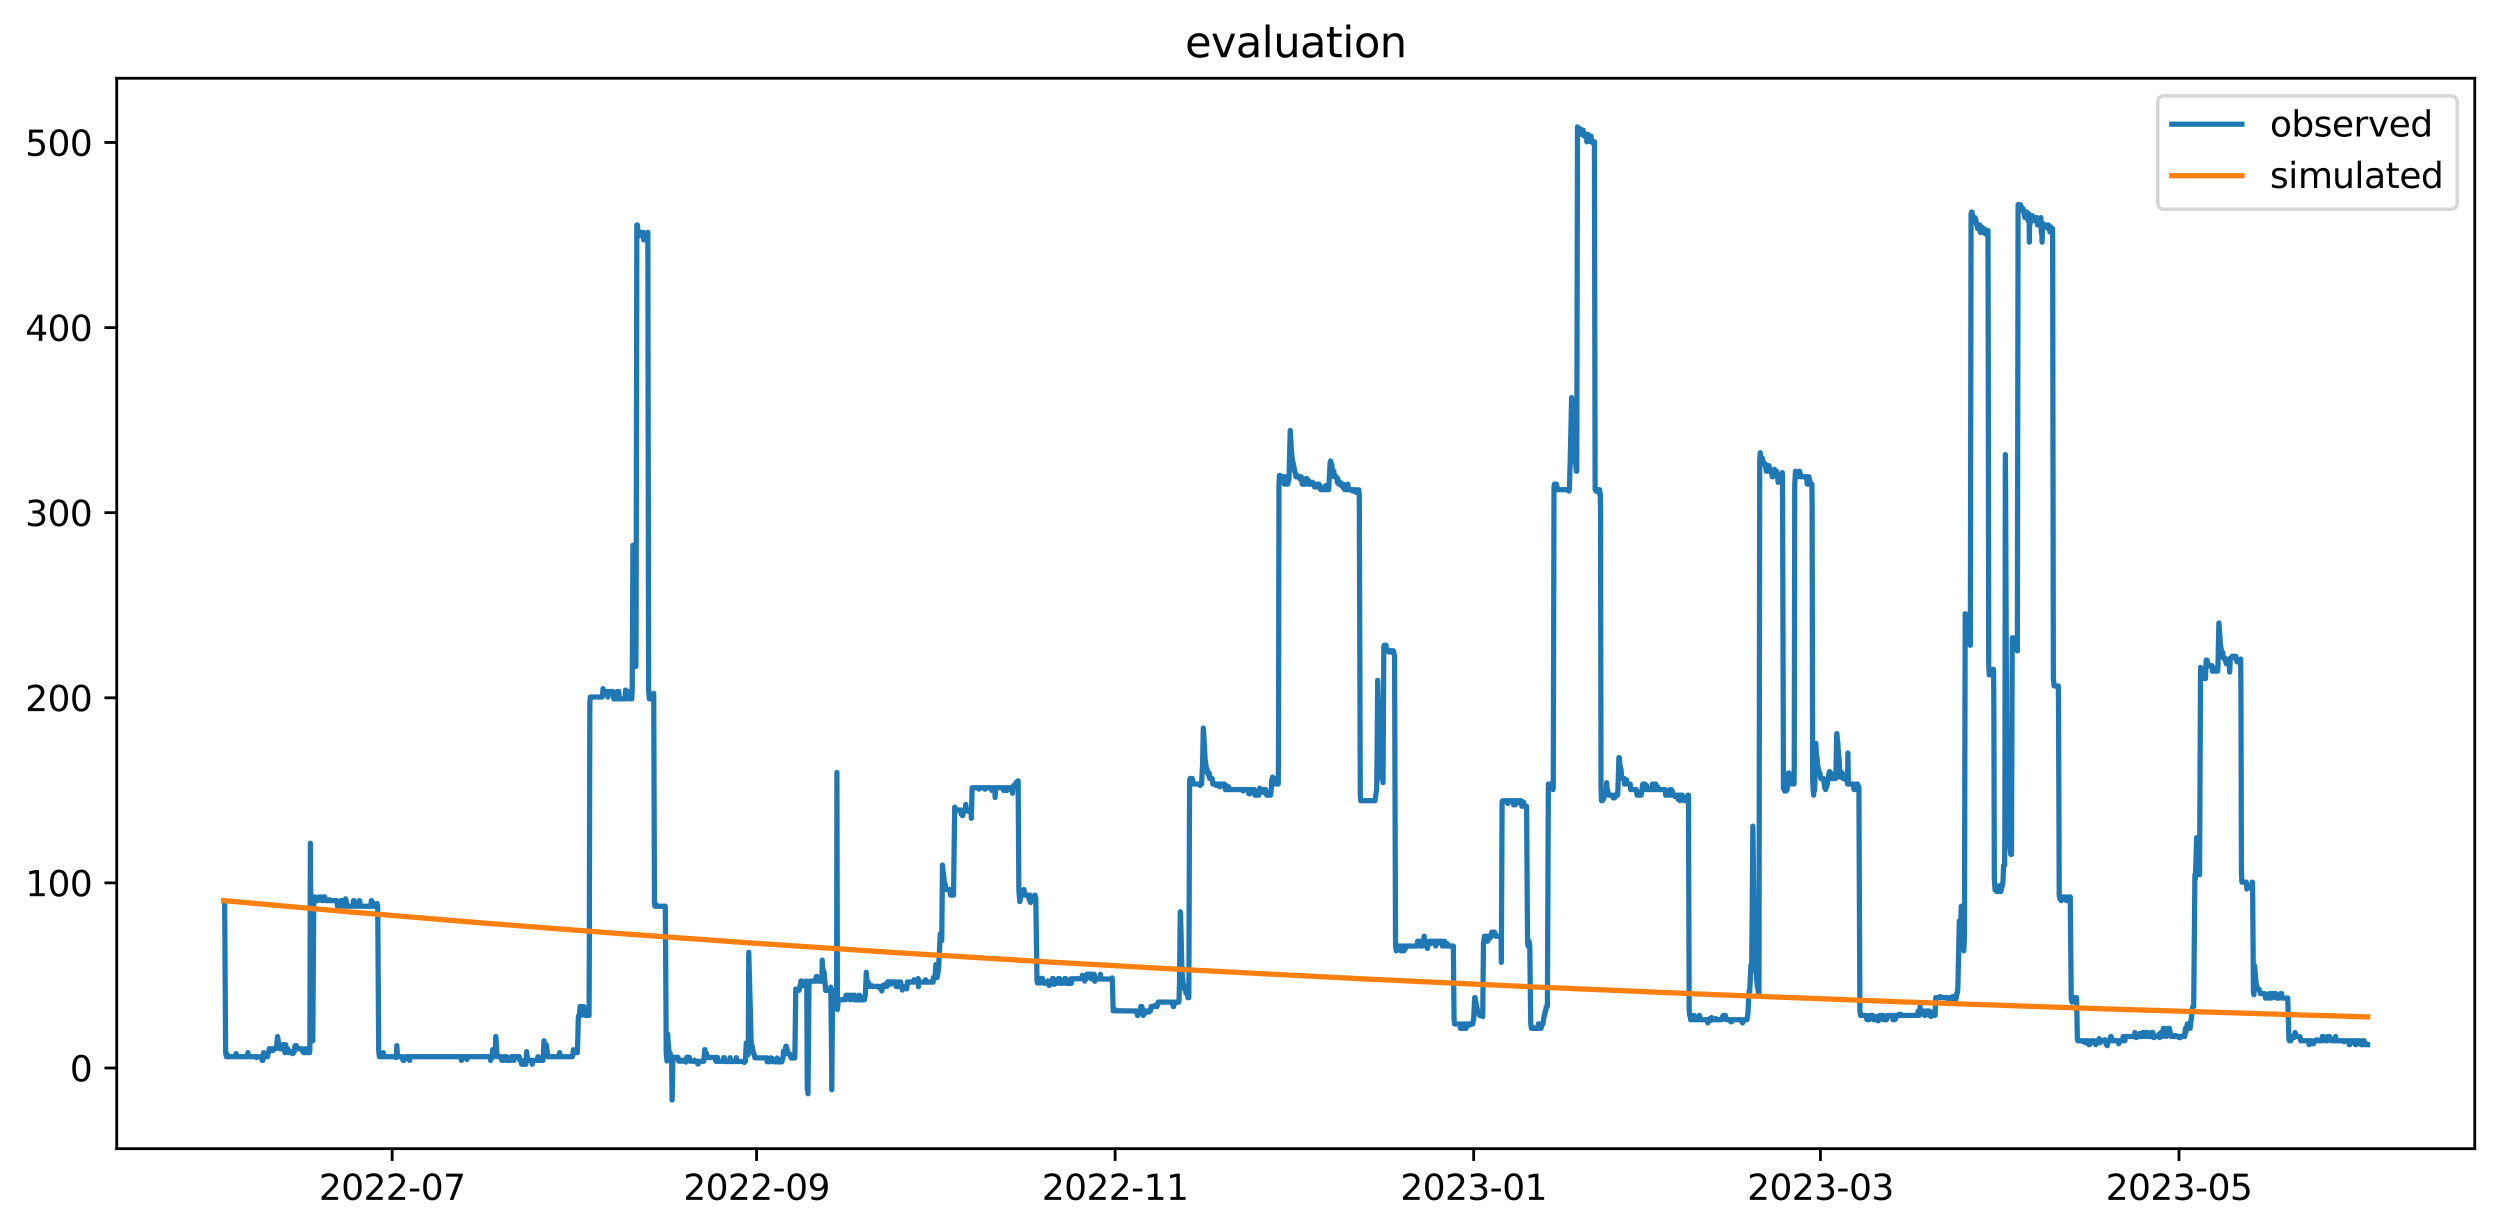 <?xml version="1.0" encoding="utf-8" standalone="no"?>
<!DOCTYPE svg PUBLIC "-//W3C//DTD SVG 1.1//EN"
  "http://www.w3.org/Graphics/SVG/1.1/DTD/svg11.dtd">
<svg xmlns:xlink="http://www.w3.org/1999/xlink" width="712.898pt" height="351.436pt" viewBox="0 0 712.898 351.436" xmlns="http://www.w3.org/2000/svg" version="1.1">
 <defs>
  <style type="text/css">*{stroke-linejoin: round; stroke-linecap: butt}</style>
 </defs>
 <g id="figure_1">
  <g id="patch_1">
   <path d="M 0 351.436 
L 712.898 351.436 
L 712.898 0 
L 0 0 
z
" style="fill: #ffffff"/>
  </g>
  <g id="axes_1">
   <g id="patch_2">
    <path d="M 33.288 327.558 
L 705.697 327.558 
L 705.697 22.318 
L 33.288 22.318 
z
" style="fill: #ffffff"/>
   </g>
   <g id="matplotlib.axis_1">
    <g id="xtick_1">
     <g id="line2d_1">
      <defs>
       <path id="m8d7a004cc1" d="M 0 0 
L 0 3.5 
" style="stroke: #000000; stroke-width: 0.8"/>
      </defs>
      <g>
       <use xlink:href="#m8d7a004cc1" x="111.829" y="327.558" style="stroke: #000000; stroke-width: 0.8"/>
      </g>
     </g>
     <g id="text_1">
      <!-- 2022-07 -->
      <g transform="translate(90.938 342.157) scale(0.1 -0.1)">
       <defs>
        <path id="DejaVuSans-32" d="M 1228 531 
L 3431 531 
L 3431 0 
L 469 0 
L 469 531 
Q 828 903 1448 1529 
Q 2069 2156 2228 2338 
Q 2531 2678 2651 2914 
Q 2772 3150 2772 3378 
Q 2772 3750 2511 3984 
Q 2250 4219 1831 4219 
Q 1534 4219 1204 4116 
Q 875 4013 500 3803 
L 500 4441 
Q 881 4594 1212 4672 
Q 1544 4750 1819 4750 
Q 2544 4750 2975 4387 
Q 3406 4025 3406 3419 
Q 3406 3131 3298 2873 
Q 3191 2616 2906 2266 
Q 2828 2175 2409 1742 
Q 1991 1309 1228 531 
z
" transform="scale(0.016)"/>
        <path id="DejaVuSans-30" d="M 2034 4250 
Q 1547 4250 1301 3770 
Q 1056 3291 1056 2328 
Q 1056 1369 1301 889 
Q 1547 409 2034 409 
Q 2525 409 2770 889 
Q 3016 1369 3016 2328 
Q 3016 3291 2770 3770 
Q 2525 4250 2034 4250 
z
M 2034 4750 
Q 2819 4750 3233 4129 
Q 3647 3509 3647 2328 
Q 3647 1150 3233 529 
Q 2819 -91 2034 -91 
Q 1250 -91 836 529 
Q 422 1150 422 2328 
Q 422 3509 836 4129 
Q 1250 4750 2034 4750 
z
" transform="scale(0.016)"/>
        <path id="DejaVuSans-2d" d="M 313 2009 
L 1997 2009 
L 1997 1497 
L 313 1497 
L 313 2009 
z
" transform="scale(0.016)"/>
        <path id="DejaVuSans-37" d="M 525 4666 
L 3525 4666 
L 3525 4397 
L 1831 0 
L 1172 0 
L 2766 4134 
L 525 4134 
L 525 4666 
z
" transform="scale(0.016)"/>
       </defs>
       <use xlink:href="#DejaVuSans-32"/>
       <use xlink:href="#DejaVuSans-30" x="63.623"/>
       <use xlink:href="#DejaVuSans-32" x="127.246"/>
       <use xlink:href="#DejaVuSans-32" x="190.869"/>
       <use xlink:href="#DejaVuSans-2d" x="254.492"/>
       <use xlink:href="#DejaVuSans-30" x="290.576"/>
       <use xlink:href="#DejaVuSans-37" x="354.199"/>
      </g>
     </g>
    </g>
    <g id="xtick_2">
     <g id="line2d_2">
      <g>
       <use xlink:href="#m8d7a004cc1" x="215.747" y="327.558" style="stroke: #000000; stroke-width: 0.8"/>
      </g>
     </g>
     <g id="text_2">
      <!-- 2022-09 -->
      <g transform="translate(194.855 342.157) scale(0.1 -0.1)">
       <defs>
        <path id="DejaVuSans-39" d="M 703 97 
L 703 672 
Q 941 559 1184 500 
Q 1428 441 1663 441 
Q 2288 441 2617 861 
Q 2947 1281 2994 2138 
Q 2813 1869 2534 1725 
Q 2256 1581 1919 1581 
Q 1219 1581 811 2004 
Q 403 2428 403 3163 
Q 403 3881 828 4315 
Q 1253 4750 1959 4750 
Q 2769 4750 3195 4129 
Q 3622 3509 3622 2328 
Q 3622 1225 3098 567 
Q 2575 -91 1691 -91 
Q 1453 -91 1209 -44 
Q 966 3 703 97 
z
M 1959 2075 
Q 2384 2075 2632 2365 
Q 2881 2656 2881 3163 
Q 2881 3666 2632 3958 
Q 2384 4250 1959 4250 
Q 1534 4250 1286 3958 
Q 1038 3666 1038 3163 
Q 1038 2656 1286 2365 
Q 1534 2075 1959 2075 
z
" transform="scale(0.016)"/>
       </defs>
       <use xlink:href="#DejaVuSans-32"/>
       <use xlink:href="#DejaVuSans-30" x="63.623"/>
       <use xlink:href="#DejaVuSans-32" x="127.246"/>
       <use xlink:href="#DejaVuSans-32" x="190.869"/>
       <use xlink:href="#DejaVuSans-2d" x="254.492"/>
       <use xlink:href="#DejaVuSans-30" x="290.576"/>
       <use xlink:href="#DejaVuSans-39" x="354.199"/>
      </g>
     </g>
    </g>
    <g id="xtick_3">
     <g id="line2d_3">
      <g>
       <use xlink:href="#m8d7a004cc1" x="317.988" y="327.558" style="stroke: #000000; stroke-width: 0.8"/>
      </g>
     </g>
     <g id="text_3">
      <!-- 2022-11 -->
      <g transform="translate(297.096 342.157) scale(0.1 -0.1)">
       <defs>
        <path id="DejaVuSans-31" d="M 794 531 
L 1825 531 
L 1825 4091 
L 703 3866 
L 703 4441 
L 1819 4666 
L 2450 4666 
L 2450 531 
L 3481 531 
L 3481 0 
L 794 0 
L 794 531 
z
" transform="scale(0.016)"/>
       </defs>
       <use xlink:href="#DejaVuSans-32"/>
       <use xlink:href="#DejaVuSans-30" x="63.623"/>
       <use xlink:href="#DejaVuSans-32" x="127.246"/>
       <use xlink:href="#DejaVuSans-32" x="190.869"/>
       <use xlink:href="#DejaVuSans-2d" x="254.492"/>
       <use xlink:href="#DejaVuSans-31" x="290.576"/>
       <use xlink:href="#DejaVuSans-31" x="354.199"/>
      </g>
     </g>
    </g>
    <g id="xtick_4">
     <g id="line2d_4">
      <g>
       <use xlink:href="#m8d7a004cc1" x="420.229" y="327.558" style="stroke: #000000; stroke-width: 0.8"/>
      </g>
     </g>
     <g id="text_4">
      <!-- 2023-01 -->
      <g transform="translate(399.338 342.157) scale(0.1 -0.1)">
       <defs>
        <path id="DejaVuSans-33" d="M 2597 2516 
Q 3050 2419 3304 2112 
Q 3559 1806 3559 1356 
Q 3559 666 3084 287 
Q 2609 -91 1734 -91 
Q 1441 -91 1130 -33 
Q 819 25 488 141 
L 488 750 
Q 750 597 1062 519 
Q 1375 441 1716 441 
Q 2309 441 2620 675 
Q 2931 909 2931 1356 
Q 2931 1769 2642 2001 
Q 2353 2234 1838 2234 
L 1294 2234 
L 1294 2753 
L 1863 2753 
Q 2328 2753 2575 2939 
Q 2822 3125 2822 3475 
Q 2822 3834 2567 4026 
Q 2313 4219 1838 4219 
Q 1578 4219 1281 4162 
Q 984 4106 628 3988 
L 628 4550 
Q 988 4650 1302 4700 
Q 1616 4750 1894 4750 
Q 2613 4750 3031 4423 
Q 3450 4097 3450 3541 
Q 3450 3153 3228 2886 
Q 3006 2619 2597 2516 
z
" transform="scale(0.016)"/>
       </defs>
       <use xlink:href="#DejaVuSans-32"/>
       <use xlink:href="#DejaVuSans-30" x="63.623"/>
       <use xlink:href="#DejaVuSans-32" x="127.246"/>
       <use xlink:href="#DejaVuSans-33" x="190.869"/>
       <use xlink:href="#DejaVuSans-2d" x="254.492"/>
       <use xlink:href="#DejaVuSans-30" x="290.576"/>
       <use xlink:href="#DejaVuSans-31" x="354.199"/>
      </g>
     </g>
    </g>
    <g id="xtick_5">
     <g id="line2d_5">
      <g>
       <use xlink:href="#m8d7a004cc1" x="519.118" y="327.558" style="stroke: #000000; stroke-width: 0.8"/>
      </g>
     </g>
     <g id="text_5">
      <!-- 2023-03 -->
      <g transform="translate(498.227 342.157) scale(0.1 -0.1)">
       <use xlink:href="#DejaVuSans-32"/>
       <use xlink:href="#DejaVuSans-30" x="63.623"/>
       <use xlink:href="#DejaVuSans-32" x="127.246"/>
       <use xlink:href="#DejaVuSans-33" x="190.869"/>
       <use xlink:href="#DejaVuSans-2d" x="254.492"/>
       <use xlink:href="#DejaVuSans-30" x="290.576"/>
       <use xlink:href="#DejaVuSans-33" x="354.199"/>
      </g>
     </g>
    </g>
    <g id="xtick_6">
     <g id="line2d_6">
      <g>
       <use xlink:href="#m8d7a004cc1" x="621.359" y="327.558" style="stroke: #000000; stroke-width: 0.8"/>
      </g>
     </g>
     <g id="text_6">
      <!-- 2023-05 -->
      <g transform="translate(600.468 342.157) scale(0.1 -0.1)">
       <defs>
        <path id="DejaVuSans-35" d="M 691 4666 
L 3169 4666 
L 3169 4134 
L 1269 4134 
L 1269 2991 
Q 1406 3038 1543 3061 
Q 1681 3084 1819 3084 
Q 2600 3084 3056 2656 
Q 3513 2228 3513 1497 
Q 3513 744 3044 326 
Q 2575 -91 1722 -91 
Q 1428 -91 1123 -41 
Q 819 9 494 109 
L 494 744 
Q 775 591 1075 516 
Q 1375 441 1709 441 
Q 2250 441 2565 725 
Q 2881 1009 2881 1497 
Q 2881 1984 2565 2268 
Q 2250 2553 1709 2553 
Q 1456 2553 1204 2497 
Q 953 2441 691 2322 
L 691 4666 
z
" transform="scale(0.016)"/>
       </defs>
       <use xlink:href="#DejaVuSans-32"/>
       <use xlink:href="#DejaVuSans-30" x="63.623"/>
       <use xlink:href="#DejaVuSans-32" x="127.246"/>
       <use xlink:href="#DejaVuSans-33" x="190.869"/>
       <use xlink:href="#DejaVuSans-2d" x="254.492"/>
       <use xlink:href="#DejaVuSans-30" x="290.576"/>
       <use xlink:href="#DejaVuSans-35" x="354.199"/>
      </g>
     </g>
    </g>
   </g>
   <g id="matplotlib.axis_2">
    <g id="ytick_1">
     <g id="line2d_7">
      <defs>
       <path id="m105b015bca" d="M 0 0 
L -3.5 0 
" style="stroke: #000000; stroke-width: 0.8"/>
      </defs>
      <g>
       <use xlink:href="#m105b015bca" x="33.288" y="304.549" style="stroke: #000000; stroke-width: 0.8"/>
      </g>
     </g>
     <g id="text_7">
      <!-- 0 -->
      <g transform="translate(19.925 308.348) scale(0.1 -0.1)">
       <use xlink:href="#DejaVuSans-30"/>
      </g>
     </g>
    </g>
    <g id="ytick_2">
     <g id="line2d_8">
      <g>
       <use xlink:href="#m105b015bca" x="33.288" y="251.765" style="stroke: #000000; stroke-width: 0.8"/>
      </g>
     </g>
     <g id="text_8">
      <!-- 100 -->
      <g transform="translate(7.2 255.564) scale(0.1 -0.1)">
       <use xlink:href="#DejaVuSans-31"/>
       <use xlink:href="#DejaVuSans-30" x="63.623"/>
       <use xlink:href="#DejaVuSans-30" x="127.246"/>
      </g>
     </g>
    </g>
    <g id="ytick_3">
     <g id="line2d_9">
      <g>
       <use xlink:href="#m105b015bca" x="33.288" y="198.98" style="stroke: #000000; stroke-width: 0.8"/>
      </g>
     </g>
     <g id="text_9">
      <!-- 200 -->
      <g transform="translate(7.2 202.779) scale(0.1 -0.1)">
       <use xlink:href="#DejaVuSans-32"/>
       <use xlink:href="#DejaVuSans-30" x="63.623"/>
       <use xlink:href="#DejaVuSans-30" x="127.246"/>
      </g>
     </g>
    </g>
    <g id="ytick_4">
     <g id="line2d_10">
      <g>
       <use xlink:href="#m105b015bca" x="33.288" y="146.196" style="stroke: #000000; stroke-width: 0.8"/>
      </g>
     </g>
     <g id="text_10">
      <!-- 300 -->
      <g transform="translate(7.2 149.995) scale(0.1 -0.1)">
       <use xlink:href="#DejaVuSans-33"/>
       <use xlink:href="#DejaVuSans-30" x="63.623"/>
       <use xlink:href="#DejaVuSans-30" x="127.246"/>
      </g>
     </g>
    </g>
    <g id="ytick_5">
     <g id="line2d_11">
      <g>
       <use xlink:href="#m105b015bca" x="33.288" y="93.411" style="stroke: #000000; stroke-width: 0.8"/>
      </g>
     </g>
     <g id="text_11">
      <!-- 400 -->
      <g transform="translate(7.2 97.21) scale(0.1 -0.1)">
       <defs>
        <path id="DejaVuSans-34" d="M 2419 4116 
L 825 1625 
L 2419 1625 
L 2419 4116 
z
M 2253 4666 
L 3047 4666 
L 3047 1625 
L 3713 1625 
L 3713 1100 
L 3047 1100 
L 3047 0 
L 2419 0 
L 2419 1100 
L 313 1100 
L 313 1709 
L 2253 4666 
z
" transform="scale(0.016)"/>
       </defs>
       <use xlink:href="#DejaVuSans-34"/>
       <use xlink:href="#DejaVuSans-30" x="63.623"/>
       <use xlink:href="#DejaVuSans-30" x="127.246"/>
      </g>
     </g>
    </g>
    <g id="ytick_6">
     <g id="line2d_12">
      <g>
       <use xlink:href="#m105b015bca" x="33.288" y="40.627" style="stroke: #000000; stroke-width: 0.8"/>
      </g>
     </g>
     <g id="text_12">
      <!-- 500 -->
      <g transform="translate(7.2 44.426) scale(0.1 -0.1)">
       <use xlink:href="#DejaVuSans-35"/>
       <use xlink:href="#DejaVuSans-30" x="63.623"/>
       <use xlink:href="#DejaVuSans-30" x="127.246"/>
      </g>
     </g>
    </g>
   </g>
   <g id="line2d_13">
    <path d="M 63.852 256.832 
L 64.061 256.832 
L 64.34 300.168 
L 64.55 301.329 
L 64.62 301.329 
L 64.69 300.458 
L 64.759 300.749 
L 64.899 301.329 
L 67.204 301.329 
L 67.343 300.458 
L 67.483 301.329 
L 70.556 301.329 
L 70.696 300.168 
L 70.905 301.329 
L 73.07 301.329 
L 73.14 301.593 
L 73.28 301.329 
L 74.537 301.329 
L 74.606 301.593 
L 74.746 302.385 
L 74.956 302.385 
L 75.165 300.168 
L 75.235 300.749 
L 75.375 301.329 
L 76.283 301.329 
L 76.422 300.168 
L 76.562 300.168 
L 76.771 299.06 
L 77.609 299.06 
L 77.749 299.614 
L 77.889 299.06 
L 78.727 299.06 
L 78.797 298.769 
L 79.146 295.576 
L 79.495 297.898 
L 79.565 297.898 
L 79.635 298.189 
L 79.774 299.06 
L 80.403 299.06 
L 80.612 297.898 
L 80.962 297.898 
L 81.241 300.168 
L 81.311 299.891 
L 81.45 297.898 
L 81.52 298.479 
L 81.66 299.06 
L 82.079 299.06 
L 82.219 300.168 
L 82.289 299.891 
L 82.358 299.614 
L 82.498 300.168 
L 83.406 300.168 
L 83.476 300.458 
L 83.685 299.614 
L 83.755 300.168 
L 83.825 299.891 
L 83.895 299.891 
L 84.104 298.189 
L 84.384 299.06 
L 84.523 298.189 
L 84.803 299.06 
L 86.13 299.06 
L 86.339 299.891 
L 86.409 299.614 
L 86.618 300.168 
L 86.828 300.168 
L 87.037 299.06 
L 87.247 299.06 
L 87.317 299.337 
L 87.456 300.168 
L 88.294 300.168 
L 88.364 299.31 
L 88.504 240.469 
L 88.574 253.797 
L 88.783 288.899 
L 89.063 295.286 
L 89.202 296.79 
L 89.482 255.776 
L 89.761 255.776 
L 89.831 256.04 
L 89.971 256.832 
L 90.32 256.832 
L 90.459 256.304 
L 90.599 256.832 
L 90.669 256.832 
L 90.878 255.776 
L 91.088 256.568 
L 91.228 256.04 
L 91.297 256.04 
L 91.437 256.568 
L 91.507 255.776 
L 91.577 256.568 
L 91.647 256.04 
L 91.716 256.304 
L 91.856 256.832 
L 91.996 256.832 
L 92.205 255.776 
L 92.624 255.776 
L 92.834 256.832 
L 93.881 256.832 
L 93.951 256.568 
L 94.091 256.832 
L 96.046 256.832 
L 96.116 257.228 
L 96.256 258.416 
L 96.884 258.416 
L 97.234 256.832 
L 97.583 256.832 
L 97.722 258.416 
L 98.421 258.416 
L 98.56 256.304 
L 98.84 257.624 
L 99.049 258.416 
L 100.586 258.416 
L 100.795 256.832 
L 100.935 256.832 
L 101.144 258.416 
L 102.332 258.416 
L 102.471 256.832 
L 102.541 256.832 
L 102.611 257.228 
L 102.751 258.416 
L 105.684 258.416 
L 105.754 258.02 
L 105.893 256.832 
L 105.963 256.832 
L 106.103 258.02 
L 106.173 257.228 
L 106.312 258.416 
L 107.29 258.416 
L 107.5 257.624 
L 107.709 258.416 
L 107.988 299.614 
L 108.198 301.329 
L 109.106 301.329 
L 109.315 300.168 
L 109.525 301.329 
L 112.807 301.329 
L 112.877 301.593 
L 113.017 301.329 
L 113.156 298.189 
L 113.366 301.329 
L 114.623 301.329 
L 114.832 302.121 
L 114.972 302.385 
L 115.182 302.385 
L 115.252 301.857 
L 115.321 302.121 
L 115.601 301.329 
L 116.578 301.329 
L 116.788 302.385 
L 116.997 301.329 
L 131.384 301.329 
L 131.593 302.385 
L 131.803 301.329 
L 132.99 301.329 
L 133.13 302.121 
L 133.269 301.329 
L 133.339 301.593 
L 133.479 301.329 
L 139.694 301.329 
L 139.904 302.385 
L 139.974 302.121 
L 140.113 301.329 
L 140.253 301.329 
L 140.323 301.593 
L 140.463 299.337 
L 140.672 301.329 
L 140.951 301.329 
L 141.161 299.06 
L 141.231 299.614 
L 141.37 295.576 
L 141.44 296.183 
L 141.72 300.749 
L 141.859 301.329 
L 142.907 301.329 
L 143.116 302.385 
L 143.326 302.385 
L 143.675 301.329 
L 144.164 301.329 
L 144.304 302.385 
L 144.513 301.329 
L 144.653 302.385 
L 145.631 302.385 
L 145.84 301.329 
L 146.329 301.329 
L 146.538 302.385 
L 146.748 301.329 
L 148.075 301.329 
L 148.214 302.385 
L 148.564 302.385 
L 148.773 303.494 
L 149.332 303.494 
L 149.541 302.385 
L 149.611 302.385 
L 149.821 303.494 
L 149.96 303.494 
L 150.17 299.891 
L 150.31 301.329 
L 150.379 301.329 
L 150.589 302.385 
L 151.706 302.385 
L 151.776 303.494 
L 151.846 302.939 
L 151.986 302.385 
L 153.243 302.385 
L 153.382 301.329 
L 153.452 301.329 
L 153.522 301.593 
L 153.662 302.385 
L 154.849 302.385 
L 155.128 296.79 
L 155.198 297.344 
L 155.408 299.891 
L 155.478 299.06 
L 155.687 297.898 
L 155.757 297.898 
L 156.246 301.329 
L 159.388 301.329 
L 159.598 300.168 
L 159.807 301.329 
L 163.229 301.329 
L 163.299 301.039 
L 163.509 299.337 
L 163.648 300.168 
L 164.626 300.168 
L 164.696 298.756 
L 164.905 290.469 
L 165.045 289.558 
L 165.185 289.558 
L 165.255 289.242 
L 165.394 287.025 
L 165.674 289.558 
L 165.883 287.025 
L 166.442 287.025 
L 166.651 288.292 
L 166.721 288.292 
L 166.861 289.558 
L 167.978 289.558 
L 168.048 271.915 
L 168.188 200.616 
L 168.327 198.769 
L 171.75 198.769 
L 171.819 198.373 
L 171.959 196.394 
L 172.099 197.185 
L 173.076 197.185 
L 173.356 198.769 
L 173.565 197.185 
L 174.822 197.185 
L 175.032 199.297 
L 175.451 199.297 
L 175.66 197.713 
L 175.87 199.297 
L 176.079 197.185 
L 176.149 198.241 
L 176.219 197.713 
L 176.359 197.185 
L 176.429 197.185 
L 176.638 199.297 
L 178.244 199.297 
L 178.384 196.79 
L 178.524 197.713 
L 178.663 197.185 
L 178.803 197.185 
L 179.013 199.297 
L 179.222 197.185 
L 179.432 198.241 
L 179.501 198.241 
L 179.641 197.185 
L 179.781 197.185 
L 179.99 199.297 
L 180.13 199.297 
L 180.27 197.185 
L 180.409 173.037 
L 180.479 155.486 
L 180.549 158.653 
L 180.689 173.432 
L 180.828 169.21 
L 181.247 188.212 
L 181.317 190.06 
L 181.387 181.218 
L 181.596 64.168 
L 181.736 64.168 
L 182.016 66.808 
L 182.155 67.336 
L 182.365 66.28 
L 182.435 66.808 
L 182.574 66.28 
L 182.923 66.28 
L 182.993 66.808 
L 183.133 66.28 
L 183.203 66.28 
L 183.273 66.808 
L 183.412 66.28 
L 183.482 66.808 
L 183.552 68.391 
L 183.622 67.863 
L 183.761 68.391 
L 184.041 68.391 
L 184.25 67.336 
L 184.32 68.391 
L 184.39 67.336 
L 184.46 67.863 
L 184.53 67.863 
L 184.739 66.28 
L 184.949 196.658 
L 185.158 199.297 
L 185.926 199.297 
L 185.996 198.901 
L 186.066 199.297 
L 186.136 198.901 
L 186.276 199.297 
L 186.415 197.713 
L 186.625 257.492 
L 186.764 258.416 
L 186.904 258.416 
L 187.044 257.888 
L 187.183 258.416 
L 189.698 258.416 
L 189.767 263.483 
L 189.977 300.34 
L 190.186 302.543 
L 190.396 294.876 
L 190.466 296.368 
L 190.815 300.379 
L 191.094 300.379 
L 191.164 300.656 
L 191.304 301.488 
L 191.443 301.488 
L 191.513 302.293 
L 191.653 313.684 
L 191.863 302.86 
L 191.932 302.596 
L 192.072 301.488 
L 193.329 301.488 
L 193.539 302.596 
L 194.586 302.596 
L 194.656 302.319 
L 194.796 302.596 
L 195.494 302.596 
L 195.564 302.873 
L 195.704 302.042 
L 195.843 301.488 
L 196.542 301.488 
L 196.681 302.596 
L 198.008 302.596 
L 198.078 302.332 
L 198.218 302.596 
L 198.427 302.596 
L 198.567 302.873 
L 198.637 302.873 
L 198.776 302.596 
L 198.916 302.649 
L 199.056 303.441 
L 199.126 302.913 
L 199.195 303.177 
L 199.405 302.649 
L 200.662 302.649 
L 200.732 302.095 
L 200.941 299.324 
L 201.011 299.324 
L 201.221 300.432 
L 201.5 300.432 
L 201.64 301.54 
L 203.944 301.54 
L 204.154 302.649 
L 204.503 302.649 
L 204.573 301.54 
L 204.712 302.649 
L 206.179 302.649 
L 206.389 301.593 
L 206.528 301.593 
L 206.668 302.702 
L 208.065 302.702 
L 208.204 301.593 
L 208.344 302.702 
L 209.811 302.702 
L 209.95 301.593 
L 210.02 301.87 
L 210.16 302.702 
L 212.185 302.702 
L 212.255 302.979 
L 212.395 302.702 
L 212.534 302.702 
L 212.814 297.397 
L 212.883 297.978 
L 213.163 300.538 
L 213.302 300.815 
L 213.372 299.363 
L 213.512 271.559 
L 214.21 297.397 
L 214.35 298.268 
L 214.49 298.268 
L 214.629 299.376 
L 214.699 299.376 
L 214.909 300.538 
L 215.048 300.538 
L 215.258 301.646 
L 218.61 301.646 
L 218.75 302.755 
L 219.518 302.755 
L 219.588 302.477 
L 219.658 301.672 
L 219.727 301.699 
L 220.077 301.699 
L 220.216 302.491 
L 220.286 301.963 
L 220.426 302.755 
L 221.543 302.807 
L 221.613 301.699 
L 221.753 302.807 
L 222.94 302.807 
L 223.149 301.699 
L 223.219 301.976 
L 223.289 301.699 
L 223.429 299.759 
L 223.568 300.59 
L 223.778 300.59 
L 223.987 298.901 
L 224.127 298.321 
L 224.197 298.321 
L 224.825 300.59 
L 225.245 300.59 
L 225.594 301.699 
L 226.641 301.699 
L 226.711 297.978 
L 226.921 282.05 
L 226.99 282.05 
L 227.13 282.38 
L 227.898 282.38 
L 227.968 282.05 
L 228.108 281.06 
L 228.178 281.06 
L 228.248 280.73 
L 228.387 279.74 
L 228.527 279.74 
L 228.876 281.06 
L 228.946 280.73 
L 229.086 281.06 
L 229.365 281.113 
L 229.505 280.123 
L 229.574 280.783 
L 229.714 279.793 
L 229.993 279.793 
L 230.063 282.353 
L 230.203 310.699 
L 230.273 295.101 
L 230.343 299.574 
L 230.412 311.899 
L 230.692 281.113 
L 230.831 279.793 
L 232.438 279.793 
L 232.787 278.474 
L 232.996 278.474 
L 233.206 279.793 
L 233.346 279.793 
L 233.485 278.804 
L 233.625 279.793 
L 234.323 279.793 
L 234.393 278.131 
L 234.463 273.776 
L 234.533 276.494 
L 234.603 276.164 
L 234.672 276.164 
L 234.812 277.154 
L 234.952 277.154 
L 235.022 277.484 
L 235.441 282.432 
L 236.837 282.432 
L 236.907 281.482 
L 237.117 299.376 
L 237.187 310.751 
L 237.396 285.072 
L 237.606 282.485 
L 238.514 282.485 
L 238.583 281.825 
L 238.653 220.279 
L 238.793 287.883 
L 239.072 285.072 
L 241.097 285.072 
L 241.237 283.805 
L 242.005 283.805 
L 242.145 284.122 
L 242.285 283.805 
L 242.424 285.072 
L 242.634 285.072 
L 242.774 283.805 
L 243.681 283.805 
L 243.751 285.125 
L 243.821 284.795 
L 243.961 285.125 
L 244.729 285.125 
L 244.939 283.805 
L 245.078 283.805 
L 245.148 284.135 
L 245.288 285.125 
L 246.475 285.125 
L 246.615 283.858 
L 246.754 283.858 
L 247.034 277.26 
L 247.103 278.579 
L 247.243 279.899 
L 247.522 279.899 
L 247.662 281.218 
L 248.221 281.271 
L 248.361 280.941 
L 248.5 281.271 
L 250.525 281.271 
L 250.595 281.601 
L 250.735 281.271 
L 251.294 281.271 
L 251.363 281.601 
L 251.433 282.591 
L 251.643 281.271 
L 251.783 281.271 
L 251.852 280.941 
L 251.992 281.271 
L 252.341 281.271 
L 252.551 280.611 
L 252.69 281.271 
L 252.97 281.271 
L 253.179 279.952 
L 253.808 279.952 
L 254.017 280.638 
L 254.087 280.638 
L 254.227 280.004 
L 255.414 280.004 
L 255.554 281.324 
L 256.112 281.324 
L 256.252 280.004 
L 256.322 280.004 
L 256.462 281.324 
L 256.811 280.004 
L 257.02 281.324 
L 257.16 281.324 
L 257.3 282.314 
L 257.369 281.984 
L 257.579 281.324 
L 258.417 281.324 
L 258.557 281.984 
L 258.766 280.004 
L 258.836 280.664 
L 258.976 280.004 
L 260.512 280.057 
L 260.652 279.384 
L 260.791 280.057 
L 261.63 280.057 
L 261.839 279.067 
L 261.909 281.364 
L 261.979 280.057 
L 263.725 280.057 
L 263.794 279.727 
L 263.864 280.057 
L 263.934 279.397 
L 264.004 279.727 
L 264.144 280.057 
L 265.82 280.057 
L 265.89 279.727 
L 266.029 280.057 
L 266.099 280.057 
L 266.169 278.738 
L 266.239 279.067 
L 266.378 279.081 
L 266.518 278.738 
L 266.588 278.738 
L 266.658 278.408 
L 266.867 275.069 
L 267.077 277.418 
L 267.147 277.418 
L 267.216 278.79 
L 267.286 278.447 
L 267.635 276.428 
L 268.124 266.333 
L 268.334 266.333 
L 268.404 266.716 
L 268.543 268.22 
L 268.753 246.671 
L 268.962 248.914 
L 269.032 248.914 
L 269.312 252.081 
L 269.521 252.081 
L 269.731 253.665 
L 270.708 253.665 
L 270.778 254.061 
L 270.848 253.665 
L 270.918 254.061 
L 271.057 255.248 
L 271.896 255.248 
L 272.245 230.176 
L 272.384 230.968 
L 273.711 230.968 
L 273.781 231.363 
L 273.851 230.968 
L 274.06 232.155 
L 274.13 232.155 
L 274.2 231.759 
L 274.41 232.551 
L 274.549 232.551 
L 274.899 230.968 
L 275.248 230.968 
L 275.387 229.384 
L 275.527 230.968 
L 276.016 230.968 
L 276.086 231.363 
L 276.225 230.968 
L 276.854 230.968 
L 276.924 230.572 
L 276.994 233.343 
L 277.203 224.633 
L 279.089 224.633 
L 279.159 225.029 
L 279.298 224.633 
L 280.695 224.633 
L 280.835 225.029 
L 280.904 224.633 
L 280.974 225.029 
L 281.114 224.633 
L 282.79 224.633 
L 282.86 225.425 
L 282.93 225.029 
L 283 225.029 
L 283.139 224.633 
L 283.628 224.633 
L 283.698 225.029 
L 283.768 227.405 
L 283.907 224.633 
L 286.142 224.633 
L 286.212 225.425 
L 286.282 224.633 
L 286.352 225.425 
L 286.422 224.633 
L 286.491 225.029 
L 286.561 225.029 
L 286.701 224.633 
L 286.841 225.425 
L 286.91 224.633 
L 286.98 225.425 
L 287.05 225.029 
L 287.12 225.425 
L 287.26 224.633 
L 287.818 224.633 
L 287.888 225.029 
L 288.028 224.633 
L 288.656 224.633 
L 288.726 226.217 
L 288.866 224.238 
L 288.936 224.238 
L 289.006 224.633 
L 289.215 223.842 
L 289.355 224.238 
L 289.425 224.238 
L 289.564 223.842 
L 289.634 224.238 
L 289.774 223.05 
L 290.193 223.05 
L 290.332 222.654 
L 290.542 254.061 
L 290.821 257.096 
L 290.891 256.832 
L 291.101 255.248 
L 291.799 255.248 
L 291.939 253.665 
L 292.009 253.665 
L 292.148 254.853 
L 292.288 255.248 
L 293.335 255.248 
L 293.405 256.436 
L 293.615 255.248 
L 293.685 255.248 
L 293.754 257.228 
L 293.824 257.096 
L 293.894 257.36 
L 294.104 256.832 
L 294.732 256.832 
L 295.081 255.248 
L 295.151 255.248 
L 295.291 256.436 
L 295.361 256.04 
L 295.71 279.661 
L 295.85 280.321 
L 296.199 279.002 
L 296.269 279.002 
L 296.478 280.321 
L 296.548 280.321 
L 296.757 279.002 
L 296.897 279.002 
L 296.967 279.331 
L 297.107 279.002 
L 297.246 279.002 
L 297.456 280.321 
L 297.735 280.374 
L 298.713 280.374 
L 298.783 279.714 
L 298.922 280.374 
L 299.132 280.374 
L 299.202 281.034 
L 299.341 280.374 
L 299.551 280.374 
L 299.691 279.714 
L 299.83 280.374 
L 299.97 280.374 
L 300.11 279.054 
L 300.389 279.054 
L 300.459 279.384 
L 300.529 280.704 
L 300.598 280.374 
L 301.576 280.374 
L 301.646 280.044 
L 301.786 279.054 
L 301.856 279.714 
L 301.995 279.054 
L 302.135 279.054 
L 302.344 280.374 
L 303.043 280.374 
L 303.113 280.044 
L 303.252 280.374 
L 303.601 279.054 
L 303.881 279.054 
L 304.09 280.427 
L 305.208 280.427 
L 305.347 279.107 
L 305.417 279.107 
L 305.487 280.427 
L 305.557 280.097 
L 305.697 279.107 
L 308.49 279.107 
L 308.63 278.117 
L 308.909 279.107 
L 309.188 279.107 
L 309.328 279.767 
L 309.538 279.107 
L 309.817 279.107 
L 309.957 277.787 
L 310.445 277.787 
L 310.515 278.131 
L 310.655 277.787 
L 310.795 277.787 
L 310.864 278.131 
L 311.004 277.787 
L 311.214 277.787 
L 311.283 279.16 
L 311.353 278.817 
L 311.423 277.801 
L 311.493 277.84 
L 312.052 277.84 
L 312.122 278.17 
L 312.191 279.82 
L 312.261 279.16 
L 313.728 279.16 
L 313.798 277.84 
L 313.937 279.16 
L 317.08 279.213 
L 317.15 278.87 
L 317.22 280.506 
L 317.429 288.239 
L 317.988 288.239 
L 318.058 287.922 
L 318.197 288.239 
L 324.133 288.292 
L 324.343 289.558 
L 324.483 289.558 
L 324.622 288.292 
L 325.181 288.292 
L 325.321 287.025 
L 325.6 287.025 
L 325.879 288.608 
L 325.949 288.292 
L 326.019 289.558 
L 326.159 288.292 
L 326.229 288.925 
L 326.298 288.608 
L 326.368 288.925 
L 326.508 288.292 
L 326.578 288.925 
L 326.648 288.292 
L 327.555 288.292 
L 327.625 288.608 
L 327.765 288.292 
L 328.044 288.292 
L 328.114 287.975 
L 328.254 287.025 
L 329.301 287.025 
L 329.371 286.708 
L 329.511 287.025 
L 329.93 287.025 
L 330.279 285.758 
L 334.19 285.758 
L 334.539 287.025 
L 334.679 287.025 
L 334.888 285.758 
L 335.028 285.758 
L 335.168 286.075 
L 335.307 285.758 
L 336.145 285.758 
L 336.215 285.125 
L 336.355 279.925 
L 336.564 259.999 
L 336.634 260.527 
L 337.053 276.917 
L 337.402 280.585 
L 337.472 280.585 
L 337.612 281.905 
L 337.682 281.905 
L 337.821 281.575 
L 337.961 281.905 
L 338.031 281.905 
L 338.171 283.171 
L 338.59 283.171 
L 338.729 284.491 
L 339.009 284.491 
L 339.218 222.786 
L 339.358 221.994 
L 339.986 221.994 
L 340.196 223.182 
L 340.266 223.578 
L 340.336 223.182 
L 340.475 223.578 
L 342.151 223.578 
L 342.221 223.974 
L 342.361 223.578 
L 342.64 223.578 
L 342.92 218.035 
L 343.129 207.61 
L 343.199 208.402 
L 343.688 217.244 
L 343.758 217.244 
L 344.037 219.223 
L 344.177 219.223 
L 344.316 220.411 
L 344.596 220.411 
L 344.666 221.202 
L 344.735 220.807 
L 344.805 220.411 
L 344.945 221.994 
L 345.643 221.994 
L 345.853 223.578 
L 345.923 223.578 
L 345.992 223.182 
L 346.132 223.578 
L 346.761 223.578 
L 346.83 223.974 
L 346.97 223.578 
L 347.599 223.578 
L 347.668 223.974 
L 347.808 223.578 
L 347.878 224.37 
L 348.018 223.578 
L 349.135 223.578 
L 349.414 225.161 
L 349.624 223.974 
L 349.833 225.161 
L 350.252 225.161 
L 350.392 224.37 
L 350.462 225.161 
L 350.532 224.765 
L 350.671 225.161 
L 354.373 225.161 
L 354.512 225.557 
L 354.652 225.161 
L 356.049 225.161 
L 356.119 226.349 
L 356.328 225.161 
L 356.398 226.349 
L 356.468 225.161 
L 356.538 225.557 
L 356.608 225.953 
L 356.747 225.161 
L 356.887 225.161 
L 356.957 225.557 
L 357.096 225.161 
L 357.655 225.161 
L 357.865 226.745 
L 358.493 226.745 
L 358.563 225.953 
L 358.703 226.745 
L 358.982 226.745 
L 359.122 225.161 
L 359.192 224.765 
L 359.331 225.161 
L 360.239 225.161 
L 360.309 225.953 
L 360.449 225.161 
L 360.868 225.161 
L 361.217 226.745 
L 361.357 226.349 
L 361.496 226.745 
L 361.915 226.745 
L 361.985 226.349 
L 362.125 226.745 
L 362.334 226.745 
L 362.474 225.161 
L 362.544 224.765 
L 362.614 222.39 
L 362.683 223.578 
L 362.823 223.578 
L 362.893 221.598 
L 362.963 221.994 
L 363.312 221.994 
L 363.521 223.182 
L 363.661 223.578 
L 363.801 222.39 
L 363.871 222.786 
L 363.94 222.39 
L 364.15 223.578 
L 364.499 223.578 
L 364.569 217.376 
L 364.709 138.331 
L 364.848 135.56 
L 364.918 135.955 
L 364.988 135.56 
L 365.128 135.955 
L 366.036 135.955 
L 366.245 138.067 
L 366.455 136.483 
L 366.524 138.067 
L 366.594 135.955 
L 366.664 136.483 
L 366.874 137.539 
L 366.943 137.011 
L 367.153 138.067 
L 367.223 138.067 
L 367.432 136.483 
L 367.502 137.011 
L 367.572 136.483 
L 367.921 122.759 
L 367.991 123.683 
L 368.27 128.566 
L 368.41 130.149 
L 368.48 131.469 
L 368.55 131.073 
L 368.759 132.261 
L 368.829 132.261 
L 369.178 134.372 
L 369.248 134.372 
L 369.527 135.955 
L 369.667 135.56 
L 369.737 135.56 
L 369.807 135.955 
L 369.877 135.56 
L 370.016 135.955 
L 370.505 135.955 
L 370.575 136.483 
L 370.715 135.955 
L 370.854 135.955 
L 370.924 136.483 
L 371.064 135.955 
L 371.343 138.067 
L 371.483 137.539 
L 371.553 137.539 
L 371.623 137.011 
L 371.762 138.067 
L 372.181 138.067 
L 372.391 136.483 
L 372.461 137.539 
L 372.53 136.483 
L 372.6 137.011 
L 372.67 136.483 
L 372.81 137.539 
L 372.949 137.011 
L 373.019 137.011 
L 373.089 138.067 
L 373.159 137.011 
L 373.299 138.067 
L 373.578 138.067 
L 373.648 137.539 
L 373.787 138.067 
L 374.206 138.067 
L 374.276 137.539 
L 374.416 138.067 
L 374.765 138.067 
L 374.835 138.859 
L 374.905 138.463 
L 374.975 138.067 
L 375.114 138.463 
L 375.254 138.463 
L 375.324 138.859 
L 375.394 138.067 
L 375.464 138.463 
L 375.533 138.859 
L 375.673 138.067 
L 376.092 138.067 
L 376.371 139.254 
L 376.441 138.463 
L 376.651 139.65 
L 377.489 139.65 
L 377.628 139.254 
L 377.768 139.65 
L 377.838 139.254 
L 377.978 139.65 
L 378.048 138.463 
L 378.257 139.65 
L 378.886 139.65 
L 379.305 131.865 
L 379.374 132.261 
L 379.444 131.469 
L 379.584 132.261 
L 379.724 132.261 
L 379.933 133.844 
L 380.003 133.844 
L 380.143 134.372 
L 380.212 134.372 
L 380.282 134.768 
L 380.352 134.372 
L 380.422 135.955 
L 380.492 135.164 
L 380.631 135.955 
L 381.05 135.955 
L 381.19 136.483 
L 381.26 136.483 
L 381.33 137.539 
L 381.4 137.011 
L 381.47 136.483 
L 381.749 138.067 
L 382.098 138.067 
L 382.168 137.539 
L 382.308 138.067 
L 382.377 138.067 
L 382.447 138.463 
L 382.587 138.067 
L 382.936 138.067 
L 383.006 138.463 
L 383.076 138.067 
L 383.146 139.254 
L 383.285 138.463 
L 383.355 138.463 
L 383.495 139.65 
L 383.634 138.463 
L 383.844 139.65 
L 383.914 138.463 
L 384.053 139.65 
L 384.123 139.65 
L 384.333 138.067 
L 384.542 139.65 
L 385.66 139.65 
L 385.73 140.046 
L 385.869 139.65 
L 386.288 139.65 
L 386.358 140.046 
L 386.498 139.65 
L 386.568 139.65 
L 386.777 140.442 
L 386.847 140.046 
L 386.987 140.442 
L 387.126 140.442 
L 387.196 140.046 
L 387.336 140.442 
L 387.406 140.442 
L 387.475 139.65 
L 387.615 141.234 
L 387.895 226.745 
L 388.034 228.328 
L 392.085 228.328 
L 392.504 225.557 
L 392.574 224.765 
L 392.713 213.417 
L 392.853 194.018 
L 393.481 217.639 
L 393.97 221.994 
L 394.25 221.994 
L 394.389 223.182 
L 394.599 184.385 
L 394.739 183.989 
L 395.227 183.989 
L 395.297 184.385 
L 395.437 185.573 
L 395.507 185.573 
L 395.577 185.177 
L 395.716 185.573 
L 396.065 185.573 
L 396.135 185.969 
L 396.275 185.573 
L 396.834 185.573 
L 396.973 185.969 
L 397.043 185.969 
L 397.113 185.573 
L 397.183 185.969 
L 397.322 185.573 
L 397.672 187.156 
L 397.951 269.421 
L 398.091 270.794 
L 398.161 271.137 
L 398.37 269.764 
L 398.44 269.764 
L 398.51 270.107 
L 398.649 269.764 
L 398.719 270.107 
L 398.859 269.764 
L 398.929 269.764 
L 398.999 270.45 
L 399.068 270.107 
L 399.208 269.764 
L 399.348 269.764 
L 399.487 271.137 
L 399.557 270.794 
L 399.697 271.137 
L 399.767 271.137 
L 399.837 269.764 
L 399.906 270.107 
L 399.976 270.107 
L 400.046 269.764 
L 400.186 270.107 
L 400.256 270.107 
L 400.325 271.137 
L 400.395 270.794 
L 400.535 269.764 
L 400.675 269.764 
L 400.814 270.45 
L 400.954 269.764 
L 404.097 269.764 
L 404.236 268.392 
L 404.935 268.392 
L 405.005 269.764 
L 405.074 269.421 
L 405.214 269.764 
L 405.563 269.764 
L 405.703 268.392 
L 405.773 269.421 
L 406.122 266.967 
L 406.192 268.392 
L 406.262 268.036 
L 406.611 269.421 
L 406.681 269.078 
L 406.89 270.107 
L 406.96 269.764 
L 407.03 270.45 
L 407.169 269.764 
L 407.239 269.764 
L 407.588 268.392 
L 407.868 268.392 
L 408.008 269.078 
L 408.147 268.392 
L 408.915 268.392 
L 409.055 269.078 
L 409.265 268.392 
L 409.334 268.735 
L 409.404 269.764 
L 409.544 268.735 
L 409.614 269.078 
L 409.753 268.735 
L 409.823 269.078 
L 410.033 268.392 
L 411.08 268.392 
L 411.29 269.764 
L 411.36 269.078 
L 411.43 269.764 
L 411.499 268.735 
L 411.639 269.764 
L 411.779 268.392 
L 411.849 269.421 
L 411.918 268.392 
L 412.058 269.078 
L 412.198 269.078 
L 412.268 269.421 
L 412.337 269.078 
L 412.477 269.764 
L 412.547 269.764 
L 412.687 269.078 
L 412.826 269.764 
L 414.433 269.764 
L 414.642 290.772 
L 414.782 291.986 
L 416.248 291.986 
L 416.318 292.303 
L 416.458 293.253 
L 416.528 293.253 
L 416.667 291.986 
L 416.737 292.62 
L 416.807 291.986 
L 416.877 292.303 
L 417.156 293.253 
L 417.226 293.253 
L 417.366 292.62 
L 417.435 292.937 
L 417.575 291.986 
L 417.645 292.62 
L 417.715 291.986 
L 417.924 293.253 
L 418.064 293.253 
L 418.204 291.986 
L 419.042 291.986 
L 419.112 292.303 
L 419.251 291.986 
L 419.95 291.986 
L 420.159 290.772 
L 420.229 290.772 
L 420.508 284.491 
L 420.648 284.491 
L 420.788 285.758 
L 420.857 285.758 
L 421.067 287.025 
L 421.137 287.025 
L 421.277 288.292 
L 421.556 288.292 
L 421.905 289.558 
L 422.743 289.558 
L 422.813 289.862 
L 423.022 268.735 
L 423.162 268.036 
L 423.302 266.967 
L 423.86 266.967 
L 424.07 268.392 
L 424.21 268.392 
L 424.349 268.036 
L 424.419 268.036 
L 424.559 266.967 
L 424.978 266.967 
L 425.048 267.323 
L 425.397 265.805 
L 426.165 265.805 
L 426.235 266.676 
L 426.305 266.096 
L 426.514 266.967 
L 428.051 266.967 
L 428.121 274.422 
L 428.33 228.724 
L 428.47 228.328 
L 429.797 228.328 
L 429.936 229.12 
L 430.076 228.724 
L 430.146 228.724 
L 430.285 228.328 
L 431.263 228.328 
L 431.333 228.724 
L 431.473 228.328 
L 431.612 229.516 
L 431.822 228.328 
L 431.892 228.328 
L 432.101 229.516 
L 432.241 228.328 
L 432.59 228.328 
L 432.66 228.724 
L 432.8 228.328 
L 433.219 228.328 
L 433.288 228.724 
L 433.358 228.328 
L 433.568 229.12 
L 433.638 229.12 
L 433.777 228.328 
L 433.987 229.912 
L 434.057 229.516 
L 434.196 229.912 
L 434.266 229.12 
L 434.336 229.516 
L 434.406 229.516 
L 434.476 228.724 
L 434.615 229.912 
L 435.314 229.912 
L 435.593 268.392 
L 435.733 269.764 
L 435.872 269.764 
L 435.942 269.421 
L 436.012 268.392 
L 436.152 269.421 
L 436.222 269.764 
L 436.501 291.986 
L 436.71 293.253 
L 437.06 293.253 
L 437.129 292.937 
L 437.269 293.253 
L 438.526 293.253 
L 438.666 291.986 
L 439.015 291.986 
L 439.225 293.253 
L 439.434 293.253 
L 439.783 291.986 
L 439.993 291.986 
L 440.342 289.558 
L 440.482 289.558 
L 440.621 288.292 
L 440.761 288.292 
L 440.971 287.025 
L 441.25 287.025 
L 441.529 223.578 
L 442.367 223.578 
L 442.437 223.974 
L 442.577 223.578 
L 442.716 223.578 
L 442.786 223.974 
L 442.856 225.161 
L 442.926 224.765 
L 443.135 138.859 
L 443.275 138.067 
L 443.554 138.067 
L 443.624 139.254 
L 443.834 138.067 
L 443.973 139.254 
L 444.043 138.859 
L 444.183 139.65 
L 447.256 139.65 
L 447.395 140.046 
L 447.535 139.65 
L 447.745 131.865 
L 448.164 113.39 
L 448.303 116.689 
L 448.653 124.871 
L 448.862 128.566 
L 448.932 128.566 
L 449.141 131.073 
L 449.281 132.261 
L 449.351 132.261 
L 449.491 134.372 
L 449.63 134.372 
L 449.84 36.193 
L 449.979 36.721 
L 450.189 36.721 
L 450.259 37.116 
L 450.398 36.721 
L 450.608 36.721 
L 450.817 38.304 
L 451.027 37.116 
L 451.097 37.116 
L 451.237 37.512 
L 451.376 37.512 
L 451.446 37.116 
L 451.795 38.832 
L 451.935 38.304 
L 452.354 38.304 
L 452.494 40.415 
L 452.563 39.36 
L 452.703 40.415 
L 452.843 38.304 
L 452.982 38.832 
L 453.192 38.832 
L 453.262 39.888 
L 453.332 39.36 
L 453.401 38.832 
L 453.611 40.415 
L 453.681 38.832 
L 453.89 40.415 
L 454.309 40.415 
L 454.379 40.943 
L 454.519 40.415 
L 454.659 40.415 
L 454.868 139.65 
L 455.008 139.65 
L 455.078 140.046 
L 455.217 139.65 
L 455.846 139.65 
L 455.916 140.442 
L 455.985 140.046 
L 456.055 140.046 
L 456.125 139.65 
L 456.265 141.234 
L 456.335 140.838 
L 456.404 145.061 
L 456.544 224.37 
L 456.684 228.328 
L 456.893 228.328 
L 457.103 227.141 
L 457.242 227.932 
L 457.522 226.745 
L 457.801 226.745 
L 458.081 225.161 
L 458.15 223.182 
L 458.29 225.161 
L 458.36 225.161 
L 458.709 226.745 
L 459.966 226.745 
L 460.036 227.537 
L 460.176 226.745 
L 460.245 226.745 
L 460.385 227.537 
L 460.525 226.745 
L 460.664 226.745 
L 460.734 227.141 
L 460.874 226.745 
L 461.293 226.745 
L 461.433 223.182 
L 461.642 216.056 
L 461.782 216.056 
L 461.991 218.827 
L 462.131 218.827 
L 462.271 219.619 
L 462.41 221.598 
L 462.55 221.598 
L 462.69 221.994 
L 463.179 221.994 
L 463.248 223.578 
L 463.318 223.182 
L 463.458 223.578 
L 463.667 222.786 
L 463.737 222.786 
L 463.807 222.39 
L 463.947 223.578 
L 464.855 223.578 
L 464.994 225.161 
L 466.601 225.161 
L 466.81 226.745 
L 466.95 226.349 
L 467.089 226.745 
L 467.718 226.745 
L 467.788 225.953 
L 467.858 226.349 
L 467.997 226.745 
L 468.277 224.765 
L 468.486 223.578 
L 468.556 223.578 
L 468.626 224.37 
L 468.696 223.974 
L 468.835 223.578 
L 469.045 223.578 
L 469.254 225.161 
L 469.324 224.37 
L 469.394 224.765 
L 469.464 225.161 
L 469.534 223.974 
L 469.743 225.161 
L 471 225.161 
L 471.07 224.765 
L 471.21 223.578 
L 471.489 223.578 
L 471.559 223.974 
L 471.699 225.161 
L 471.769 225.161 
L 471.908 223.974 
L 472.048 225.161 
L 472.118 223.578 
L 472.188 223.974 
L 472.397 225.161 
L 472.537 225.161 
L 472.676 224.37 
L 472.886 225.161 
L 474.841 225.161 
L 474.911 225.557 
L 474.981 226.745 
L 475.051 225.953 
L 475.191 226.745 
L 475.33 226.745 
L 475.47 225.557 
L 475.54 226.349 
L 475.61 225.557 
L 475.679 225.953 
L 475.819 225.557 
L 475.889 225.557 
L 476.098 226.745 
L 476.238 225.161 
L 476.308 225.161 
L 476.378 225.557 
L 476.448 225.161 
L 476.517 225.557 
L 476.587 225.161 
L 476.657 226.745 
L 476.727 225.953 
L 476.867 225.557 
L 477.076 226.745 
L 477.565 226.745 
L 477.635 227.141 
L 477.705 226.745 
L 477.775 227.141 
L 477.914 226.745 
L 478.194 226.745 
L 478.263 227.141 
L 478.403 226.745 
L 478.473 226.745 
L 478.543 227.932 
L 478.752 226.745 
L 478.822 227.932 
L 478.892 227.537 
L 478.962 226.745 
L 479.101 228.328 
L 479.171 227.932 
L 479.241 226.745 
L 479.311 227.537 
L 479.381 226.745 
L 479.451 227.141 
L 479.52 227.141 
L 479.66 226.745 
L 479.8 227.141 
L 479.939 227.141 
L 480.219 228.328 
L 480.498 228.328 
L 480.638 227.537 
L 480.777 228.328 
L 480.987 227.141 
L 481.197 228.328 
L 481.336 226.745 
L 481.406 227.141 
L 481.476 226.745 
L 481.685 287.975 
L 481.825 289.558 
L 481.965 289.558 
L 482.104 290.772 
L 482.873 290.772 
L 483.012 289.558 
L 483.082 289.558 
L 483.152 289.862 
L 483.292 290.772 
L 484.409 290.772 
L 484.549 289.558 
L 484.619 289.558 
L 484.968 290.772 
L 486.714 290.772 
L 486.993 291.683 
L 487.202 290.772 
L 487.482 290.772 
L 487.552 290.469 
L 487.691 291.076 
L 487.831 290.772 
L 487.971 290.772 
L 488.041 290.165 
L 488.11 290.469 
L 488.25 290.772 
L 489.228 290.772 
L 489.298 290.469 
L 489.437 290.772 
L 491.044 290.772 
L 491.183 289.862 
L 491.253 290.469 
L 491.323 290.165 
L 491.463 289.558 
L 492.021 289.558 
L 492.091 289.862 
L 492.231 290.772 
L 493.488 290.772 
L 493.558 291.379 
L 493.627 291.076 
L 493.697 291.076 
L 493.767 291.379 
L 493.907 290.772 
L 496.561 290.772 
L 496.7 291.379 
L 496.77 291.076 
L 496.91 291.683 
L 497.049 291.076 
L 497.119 291.379 
L 497.329 290.772 
L 498.167 290.772 
L 498.446 288.925 
L 498.656 284.491 
L 498.795 282.538 
L 498.935 282.855 
L 499.075 279.925 
L 499.284 275.254 
L 499.354 275.254 
L 499.424 276.573 
L 499.494 276.244 
L 499.633 262.374 
L 499.843 235.586 
L 500.262 266.676 
L 500.611 275.254 
L 500.96 279.595 
L 501.17 281.575 
L 501.31 281.905 
L 501.449 283.171 
L 501.519 283.171 
L 501.589 283.501 
L 501.798 131.073 
L 501.938 129.093 
L 502.078 130.677 
L 502.567 130.677 
L 502.706 132.261 
L 502.846 132.261 
L 502.916 131.865 
L 503.055 132.261 
L 503.335 132.261 
L 503.684 134.372 
L 503.824 134.372 
L 503.963 132.788 
L 504.103 133.844 
L 504.243 132.788 
L 504.382 133.316 
L 504.452 132.788 
L 504.662 134.372 
L 505.011 134.372 
L 505.081 134.768 
L 505.151 134.372 
L 505.22 134.768 
L 505.36 135.955 
L 505.5 135.955 
L 505.709 134.372 
L 505.849 135.164 
L 505.989 133.844 
L 506.128 134.372 
L 506.617 134.372 
L 506.827 135.955 
L 506.896 135.955 
L 507.036 137.539 
L 507.176 135.955 
L 507.246 136.483 
L 507.385 135.955 
L 508.154 135.955 
L 508.223 134.768 
L 508.293 135.56 
L 508.573 224.765 
L 508.712 225.161 
L 508.852 225.161 
L 508.922 225.557 
L 509.061 225.161 
L 509.271 225.161 
L 509.341 225.557 
L 509.48 225.161 
L 509.62 225.161 
L 509.899 220.807 
L 510.039 220.411 
L 510.109 220.411 
L 510.249 221.994 
L 510.598 221.994 
L 510.947 223.578 
L 511.087 221.994 
L 511.366 221.994 
L 511.576 223.578 
L 511.645 219.091 
L 511.785 138.331 
L 511.995 134.372 
L 512.204 135.955 
L 512.274 135.56 
L 512.414 135.955 
L 512.763 135.955 
L 512.902 134.768 
L 512.972 135.56 
L 513.042 135.164 
L 513.182 134.372 
L 513.321 135.56 
L 513.391 135.164 
L 513.601 135.955 
L 515.137 135.955 
L 515.347 138.067 
L 515.556 138.067 
L 515.696 135.955 
L 515.836 135.955 
L 516.045 137.539 
L 516.115 137.011 
L 516.255 138.067 
L 516.674 138.067 
L 516.743 144.665 
L 516.883 221.598 
L 517.023 225.161 
L 517.093 225.557 
L 517.162 226.745 
L 517.302 225.161 
L 517.372 225.557 
L 517.442 225.161 
L 517.512 223.578 
L 517.721 212.757 
L 517.791 211.965 
L 518.001 215.66 
L 518.07 215.66 
L 518.14 216.056 
L 518.35 218.827 
L 518.489 218.827 
L 518.559 219.223 
L 518.699 220.411 
L 518.978 220.411 
L 519.188 221.994 
L 519.956 221.994 
L 520.165 223.578 
L 520.235 223.578 
L 520.375 224.765 
L 520.515 224.37 
L 520.584 225.161 
L 520.724 223.578 
L 520.794 224.37 
L 520.864 223.578 
L 520.934 224.37 
L 521.004 223.974 
L 521.423 221.598 
L 521.562 220.411 
L 521.632 220.411 
L 521.702 220.015 
L 521.842 220.411 
L 522.051 220.411 
L 522.261 221.598 
L 522.4 221.994 
L 523.448 221.994 
L 523.518 221.598 
L 523.727 210.382 
L 523.797 209.194 
L 523.937 210.778 
L 524.076 211.965 
L 524.286 215.66 
L 524.356 215.66 
L 524.426 216.056 
L 524.635 220.807 
L 524.705 221.598 
L 524.845 220.015 
L 524.984 220.411 
L 525.333 220.411 
L 525.543 221.994 
L 526.311 221.994 
L 526.381 222.39 
L 526.521 221.994 
L 526.66 221.994 
L 526.87 223.578 
L 526.94 214.736 
L 527.079 223.578 
L 528.546 223.578 
L 528.686 225.161 
L 529.174 225.161 
L 529.314 224.37 
L 529.384 224.765 
L 529.454 223.578 
L 529.524 223.974 
L 529.663 223.578 
L 529.803 225.161 
L 529.873 224.765 
L 529.943 225.161 
L 530.082 224.37 
L 530.362 288.292 
L 530.571 289.558 
L 532.038 289.558 
L 532.387 290.772 
L 532.946 290.772 
L 533.085 289.558 
L 533.434 289.558 
L 533.504 290.469 
L 533.644 289.558 
L 533.714 289.558 
L 533.853 290.469 
L 533.923 290.165 
L 533.993 290.165 
L 534.063 289.558 
L 534.273 290.772 
L 534.412 290.772 
L 534.482 290.165 
L 534.552 290.772 
L 534.622 290.165 
L 534.692 290.469 
L 534.761 290.165 
L 534.901 290.772 
L 535.111 289.862 
L 535.18 290.772 
L 535.25 290.469 
L 535.32 290.469 
L 535.53 291.076 
L 535.599 290.772 
L 535.669 291.076 
L 535.739 290.469 
L 535.809 290.772 
L 535.879 290.469 
L 536.018 289.558 
L 536.856 289.558 
L 536.926 289.862 
L 536.996 289.558 
L 537.136 290.772 
L 537.974 290.772 
L 538.253 289.558 
L 538.393 289.862 
L 538.463 289.862 
L 538.602 289.558 
L 539.72 289.558 
L 539.79 290.772 
L 539.929 289.862 
L 540.069 289.558 
L 540.139 289.558 
L 540.348 290.772 
L 540.488 290.165 
L 540.558 290.469 
L 540.767 289.558 
L 541.466 289.558 
L 541.536 289.242 
L 541.675 289.558 
L 541.955 289.558 
L 542.024 289.242 
L 542.164 289.558 
L 546.773 289.558 
L 546.983 288.292 
L 547.053 288.608 
L 547.262 289.558 
L 547.542 287.025 
L 547.681 288.292 
L 548.449 288.292 
L 548.589 288.608 
L 548.659 288.292 
L 548.729 289.545 
L 548.799 289.242 
L 548.868 289.242 
L 549.008 289.558 
L 549.357 288.292 
L 550.056 288.292 
L 550.195 289.242 
L 550.265 289.558 
L 550.335 288.925 
L 550.405 289.242 
L 550.475 288.925 
L 550.614 289.862 
L 550.754 288.608 
L 550.964 289.558 
L 551.802 289.558 
L 552.011 284.491 
L 553.128 284.491 
L 553.268 284.161 
L 553.408 284.491 
L 555.293 284.491 
L 555.643 285.758 
L 555.992 284.491 
L 556.69 284.491 
L 556.83 285.125 
L 556.9 284.161 
L 556.969 284.491 
L 557.179 284.491 
L 557.389 285.441 
L 557.458 285.125 
L 557.528 285.441 
L 557.808 284.491 
L 557.877 284.491 
L 558.017 283.171 
L 558.157 283.171 
L 558.296 281.905 
L 558.715 262.638 
L 558.785 262.638 
L 558.995 265.805 
L 559.065 265.014 
L 559.274 258.416 
L 559.553 264.618 
L 559.903 270.794 
L 559.972 271.137 
L 560.112 268.735 
L 560.182 265.845 
L 560.391 175.016 
L 560.461 175.016 
L 560.88 182.01 
L 561.16 180.294 
L 561.23 180.69 
L 561.369 181.878 
L 561.439 181.878 
L 561.788 183.989 
L 561.858 183.989 
L 562.068 61.001 
L 562.137 61.001 
L 562.207 60.474 
L 562.277 62.057 
L 562.347 60.474 
L 562.417 61.001 
L 562.556 62.057 
L 562.836 62.057 
L 562.975 62.585 
L 563.045 62.585 
L 563.115 63.113 
L 563.185 62.057 
L 563.325 63.113 
L 563.394 62.585 
L 563.674 64.168 
L 563.813 64.168 
L 563.953 65.224 
L 564.023 64.696 
L 564.093 65.224 
L 564.302 64.168 
L 564.442 65.224 
L 564.582 64.168 
L 564.721 66.28 
L 564.791 65.752 
L 564.861 65.224 
L 564.931 66.28 
L 565.071 64.696 
L 565.21 65.752 
L 565.35 65.092 
L 565.49 65.224 
L 565.629 66.28 
L 565.699 66.148 
L 565.769 66.28 
L 565.839 65.224 
L 565.978 66.28 
L 566.118 66.676 
L 566.397 66.676 
L 566.467 66.28 
L 566.607 66.676 
L 566.677 66.28 
L 566.816 66.676 
L 566.886 65.752 
L 566.956 93.332 
L 567.096 189.136 
L 567.235 192.435 
L 567.305 191.907 
L 567.375 192.435 
L 567.515 191.907 
L 567.655 192.435 
L 567.724 191.379 
L 567.794 191.907 
L 568.004 191.907 
L 568.074 191.379 
L 568.213 192.435 
L 568.423 190.851 
L 568.493 191.907 
L 568.562 201.144 
L 568.702 250.366 
L 568.912 253.797 
L 568.981 253.401 
L 569.121 253.797 
L 569.191 253.797 
L 569.331 254.193 
L 569.75 254.193 
L 569.819 253.797 
L 569.959 254.193 
L 570.099 252.609 
L 570.169 252.609 
L 570.378 253.797 
L 570.518 253.401 
L 570.588 254.193 
L 570.658 253.797 
L 570.867 252.213 
L 570.937 252.609 
L 571.007 252.609 
L 571.146 251.817 
L 571.356 246.803 
L 571.635 246.803 
L 571.705 235.982 
L 571.845 129.621 
L 571.915 140.574 
L 572.194 209.194 
L 572.473 229.912 
L 572.543 230.308 
L 572.822 237.698 
L 573.032 240.469 
L 573.381 243.636 
L 573.591 243.636 
L 573.8 181.878 
L 574.08 181.878 
L 574.219 183.989 
L 574.499 183.989 
L 574.568 184.385 
L 574.638 183.989 
L 574.848 184.781 
L 574.918 184.385 
L 574.987 184.781 
L 575.127 183.989 
L 575.267 185.573 
L 575.476 58.362 
L 575.546 58.362 
L 575.686 58.758 
L 575.756 58.362 
L 575.825 59.55 
L 575.895 59.154 
L 576.105 58.362 
L 576.384 59.55 
L 576.524 59.154 
L 576.663 59.946 
L 576.733 59.55 
L 576.803 59.946 
L 576.943 59.55 
L 577.432 62.057 
L 577.571 62.057 
L 577.711 61.001 
L 577.781 61.001 
L 577.851 61.529 
L 577.99 60.474 
L 578.13 62.057 
L 578.27 62.585 
L 578.34 61.529 
L 578.409 63.113 
L 578.549 61.001 
L 578.619 62.057 
L 578.689 69.051 
L 578.759 62.585 
L 578.828 63.113 
L 578.898 62.585 
L 578.968 63.641 
L 579.038 63.113 
L 579.178 63.113 
L 579.317 62.057 
L 579.457 62.585 
L 579.597 61.529 
L 579.736 62.057 
L 580.085 62.057 
L 580.225 62.585 
L 580.295 62.057 
L 580.504 63.113 
L 580.714 62.057 
L 580.784 62.057 
L 581.063 64.168 
L 581.133 63.113 
L 581.203 63.641 
L 581.412 63.641 
L 581.552 62.585 
L 581.622 62.585 
L 581.692 64.168 
L 581.762 63.641 
L 581.971 62.057 
L 582.111 66.544 
L 582.181 64.168 
L 582.32 69.051 
L 582.46 63.641 
L 582.6 64.168 
L 583.368 64.168 
L 583.438 64.696 
L 583.577 64.168 
L 583.857 64.168 
L 583.927 64.696 
L 583.996 64.168 
L 584.066 65.224 
L 584.136 64.168 
L 584.276 65.224 
L 584.485 65.224 
L 584.555 66.148 
L 584.625 65.752 
L 584.765 64.696 
L 584.904 65.752 
L 584.974 65.224 
L 585.044 66.28 
L 585.184 65.224 
L 585.253 65.752 
L 585.323 65.224 
L 585.533 193.227 
L 585.742 195.602 
L 586.929 195.602 
L 586.999 198.505 
L 587.209 255.38 
L 587.418 256.304 
L 587.558 255.776 
L 587.628 256.04 
L 587.698 255.776 
L 587.768 256.832 
L 587.837 256.304 
L 587.977 255.776 
L 588.745 255.776 
L 588.885 256.568 
L 588.955 255.776 
L 589.025 256.04 
L 589.234 256.832 
L 589.583 255.776 
L 590.351 255.776 
L 590.631 284.491 
L 590.84 285.758 
L 590.91 285.441 
L 591.19 284.491 
L 592.167 284.491 
L 592.377 296.183 
L 592.516 296.79 
L 593.983 296.79 
L 594.053 297.067 
L 594.193 296.79 
L 594.542 296.79 
L 594.681 297.344 
L 594.821 296.79 
L 595.45 296.79 
L 595.519 297.067 
L 595.659 297.898 
L 595.729 297.898 
L 595.799 297.621 
L 595.869 297.898 
L 596.008 297.344 
L 596.078 297.621 
L 596.288 296.79 
L 597.196 296.79 
L 597.335 297.344 
L 597.405 297.067 
L 597.615 297.898 
L 597.964 296.79 
L 598.522 296.79 
L 598.592 296.183 
L 598.662 296.486 
L 598.872 297.357 
L 599.081 296.79 
L 600.059 296.79 
L 600.198 296.486 
L 600.338 296.79 
L 600.408 296.79 
L 600.618 297.898 
L 600.757 297.898 
L 600.897 298.189 
L 601.176 296.79 
L 601.525 296.79 
L 601.875 295.576 
L 602.014 295.576 
L 602.224 296.79 
L 602.433 296.79 
L 602.573 296.486 
L 602.713 296.79 
L 603.97 296.79 
L 604.179 297.621 
L 604.389 296.79 
L 605.297 296.79 
L 605.436 295.576 
L 605.506 296.79 
L 605.576 296.486 
L 605.785 295.576 
L 605.925 296.79 
L 606.065 295.576 
L 608.579 295.576 
L 608.788 294.415 
L 608.928 295.576 
L 609.138 295.576 
L 609.207 295.879 
L 609.417 295.286 
L 609.557 295.576 
L 610.045 295.576 
L 610.185 294.705 
L 610.325 295.576 
L 610.534 295.576 
L 610.604 294.995 
L 610.674 295.286 
L 610.814 295.576 
L 611.093 294.415 
L 611.233 294.705 
L 611.372 294.415 
L 611.512 294.415 
L 611.582 294.705 
L 611.652 295.576 
L 611.722 295.286 
L 611.861 294.415 
L 612.35 294.415 
L 612.56 295.576 
L 612.629 295.286 
L 612.769 295.576 
L 613.258 295.576 
L 613.467 294.415 
L 613.887 294.415 
L 614.096 295.879 
L 614.166 295.576 
L 614.236 295.879 
L 614.375 295.286 
L 614.515 295.576 
L 615.423 295.576 
L 615.563 294.995 
L 615.702 295.576 
L 615.772 295.286 
L 615.842 295.879 
L 615.912 295.576 
L 615.982 295.576 
L 616.191 294.415 
L 616.261 294.705 
L 616.401 295.576 
L 616.61 295.576 
L 616.68 295.286 
L 616.889 293.253 
L 617.169 293.253 
L 617.309 294.415 
L 617.518 294.415 
L 617.728 295.576 
L 617.797 295.286 
L 617.937 293.834 
L 618.007 294.415 
L 618.147 293.253 
L 618.635 293.253 
L 618.775 294.415 
L 618.915 294.415 
L 618.985 294.705 
L 619.124 295.576 
L 619.892 295.576 
L 619.962 295.286 
L 620.102 295.576 
L 620.451 295.576 
L 620.521 295.286 
L 620.661 295.576 
L 621.289 295.576 
L 621.359 295.879 
L 621.429 295.576 
L 621.499 295.879 
L 621.569 295.576 
L 621.638 295.879 
L 621.708 295.576 
L 621.778 295.879 
L 621.918 295.576 
L 622.476 295.576 
L 622.546 295.286 
L 622.686 295.576 
L 622.965 295.576 
L 623.035 295.286 
L 623.175 293.253 
L 623.314 294.415 
L 623.454 293.253 
L 623.524 293.253 
L 623.594 292.937 
L 623.733 291.986 
L 623.873 291.986 
L 623.943 292.937 
L 624.013 292.62 
L 624.222 293.253 
L 624.502 293.253 
L 624.572 292.937 
L 624.781 290.772 
L 624.851 290.772 
L 625.2 287.341 
L 625.34 287.025 
L 625.549 287.025 
L 625.898 249.442 
L 626.038 250.63 
L 626.387 238.885 
L 626.876 246.275 
L 626.946 246.275 
L 627.016 246.671 
L 627.225 249.442 
L 627.505 190.323 
L 627.644 191.907 
L 628.133 191.907 
L 628.273 193.491 
L 628.901 193.491 
L 629.111 188.212 
L 629.181 188.74 
L 629.251 188.74 
L 629.32 188.212 
L 629.39 189.4 
L 629.46 188.608 
L 629.6 189.796 
L 630.717 189.796 
L 630.857 191.379 
L 630.997 190.192 
L 631.206 191.379 
L 632.393 191.379 
L 632.463 190.06 
L 632.742 177.655 
L 633.231 184.517 
L 633.301 184.517 
L 633.371 184.913 
L 633.511 186.101 
L 633.58 186.101 
L 633.65 186.497 
L 633.72 186.101 
L 633.79 186.497 
L 633.86 186.101 
L 634 187.684 
L 634.488 187.684 
L 634.838 189.268 
L 635.676 189.268 
L 635.815 191.643 
L 635.955 187.684 
L 636.374 187.684 
L 636.514 187.156 
L 637.561 187.156 
L 637.771 188.344 
L 637.841 187.948 
L 637.91 188.74 
L 637.98 188.344 
L 638.12 188.74 
L 638.818 188.74 
L 638.958 187.948 
L 639.028 198.637 
L 639.167 248.914 
L 639.307 251.554 
L 640.564 251.554 
L 640.704 253.533 
L 640.844 253.137 
L 641.682 253.137 
L 641.751 252.741 
L 641.891 253.137 
L 642.031 253.137 
L 642.24 251.554 
L 642.31 251.554 
L 642.38 256.304 
L 642.589 283.013 
L 642.729 283.647 
L 642.939 275.465 
L 643.358 280.743 
L 643.497 280.743 
L 643.637 282.063 
L 644.196 282.063 
L 644.545 283.33 
L 645.802 283.33 
L 645.872 283.647 
L 646.011 284.597 
L 646.919 284.597 
L 647.129 283.33 
L 647.269 283.33 
L 647.408 284.597 
L 647.757 284.597 
L 647.827 283.33 
L 647.897 283.963 
L 648.037 283.33 
L 648.945 283.33 
L 649.084 284.597 
L 649.224 284.28 
L 649.364 284.597 
L 649.992 284.597 
L 650.341 283.33 
L 650.621 283.33 
L 650.76 284.597 
L 652.367 284.597 
L 652.716 296.486 
L 652.855 296.79 
L 653.274 296.79 
L 653.414 295.576 
L 654.113 295.576 
L 654.182 295.879 
L 654.322 294.995 
L 654.462 294.415 
L 654.811 295.576 
L 655.858 295.576 
L 656.068 296.79 
L 658.303 296.79 
L 658.442 297.898 
L 658.582 296.79 
L 659.28 296.79 
L 659.42 297.621 
L 659.49 297.344 
L 659.56 297.067 
L 659.63 297.621 
L 659.699 297.344 
L 659.769 297.621 
L 659.909 296.79 
L 660.538 296.79 
L 660.607 296.486 
L 660.747 296.79 
L 662.074 296.79 
L 662.214 295.576 
L 662.353 295.576 
L 662.423 296.183 
L 662.563 295.576 
L 662.702 296.486 
L 662.842 295.879 
L 663.121 296.79 
L 663.68 296.79 
L 663.82 295.576 
L 664.309 295.576 
L 664.518 296.183 
L 664.588 296.183 
L 664.798 296.79 
L 665.845 296.79 
L 665.915 296.486 
L 665.985 295.576 
L 666.055 296.486 
L 666.124 296.183 
L 666.334 296.79 
L 668.359 296.79 
L 668.429 297.067 
L 668.569 296.79 
L 669.686 296.79 
L 669.756 297.067 
L 669.896 297.898 
L 670.105 297.898 
L 670.175 297.621 
L 670.315 296.79 
L 671.292 296.79 
L 671.362 297.344 
L 671.502 296.79 
L 671.572 296.79 
L 671.711 297.898 
L 671.851 297.898 
L 672.061 296.79 
L 672.619 296.79 
L 672.759 297.067 
L 672.829 297.067 
L 672.899 296.79 
L 672.968 297.067 
L 673.038 296.79 
L 673.248 297.898 
L 673.667 297.898 
L 673.807 296.79 
L 674.156 296.79 
L 674.365 297.898 
L 674.435 297.621 
L 674.505 297.898 
L 674.575 297.621 
L 674.714 297.898 
L 674.784 297.621 
L 674.924 297.898 
L 675.133 297.898 
L 675.133 297.898 
" clip-path="url(#p2fe9a9dff6)" style="fill: none; stroke: #1f77b4; stroke-width: 1.5; stroke-linecap: square"/>
   </g>
   <g id="line2d_14">
    <path d="M 63.852 256.832 
L 99.468 260.019 
L 136.342 263.095 
L 174.613 266.063 
L 214.35 268.92 
L 255.624 271.663 
L 298.643 274.298 
L 341.104 276.68 
L 387.825 279.097 
L 436.78 281.404 
L 488.11 283.599 
L 542.094 285.684 
L 598.453 287.637 
L 658.093 289.484 
L 675.133 289.974 
L 675.133 289.974 
" clip-path="url(#p2fe9a9dff6)" style="fill: none; stroke: #ff7f0e; stroke-width: 1.5; stroke-linecap: square"/>
   </g>
   <g id="patch_3">
    <path d="M 33.288 327.558 
L 33.288 22.318 
" style="fill: none; stroke: #000000; stroke-width: 0.8; stroke-linejoin: miter; stroke-linecap: square"/>
   </g>
   <g id="patch_4">
    <path d="M 705.697 327.558 
L 705.697 22.318 
" style="fill: none; stroke: #000000; stroke-width: 0.8; stroke-linejoin: miter; stroke-linecap: square"/>
   </g>
   <g id="patch_5">
    <path d="M 33.288 327.558 
L 705.697 327.558 
" style="fill: none; stroke: #000000; stroke-width: 0.8; stroke-linejoin: miter; stroke-linecap: square"/>
   </g>
   <g id="patch_6">
    <path d="M 33.288 22.318 
L 705.697 22.318 
" style="fill: none; stroke: #000000; stroke-width: 0.8; stroke-linejoin: miter; stroke-linecap: square"/>
   </g>
   <g id="text_13">
    <!-- evaluation -->
    <g transform="translate(337.933 16.318) scale(0.12 -0.12)">
     <defs>
      <path id="DejaVuSans-65" d="M 3597 1894 
L 3597 1613 
L 953 1613 
Q 991 1019 1311 708 
Q 1631 397 2203 397 
Q 2534 397 2845 478 
Q 3156 559 3463 722 
L 3463 178 
Q 3153 47 2828 -22 
Q 2503 -91 2169 -91 
Q 1331 -91 842 396 
Q 353 884 353 1716 
Q 353 2575 817 3079 
Q 1281 3584 2069 3584 
Q 2775 3584 3186 3129 
Q 3597 2675 3597 1894 
z
M 3022 2063 
Q 3016 2534 2758 2815 
Q 2500 3097 2075 3097 
Q 1594 3097 1305 2825 
Q 1016 2553 972 2059 
L 3022 2063 
z
" transform="scale(0.016)"/>
      <path id="DejaVuSans-76" d="M 191 3500 
L 800 3500 
L 1894 563 
L 2988 3500 
L 3597 3500 
L 2284 0 
L 1503 0 
L 191 3500 
z
" transform="scale(0.016)"/>
      <path id="DejaVuSans-61" d="M 2194 1759 
Q 1497 1759 1228 1600 
Q 959 1441 959 1056 
Q 959 750 1161 570 
Q 1363 391 1709 391 
Q 2188 391 2477 730 
Q 2766 1069 2766 1631 
L 2766 1759 
L 2194 1759 
z
M 3341 1997 
L 3341 0 
L 2766 0 
L 2766 531 
Q 2569 213 2275 61 
Q 1981 -91 1556 -91 
Q 1019 -91 701 211 
Q 384 513 384 1019 
Q 384 1609 779 1909 
Q 1175 2209 1959 2209 
L 2766 2209 
L 2766 2266 
Q 2766 2663 2505 2880 
Q 2244 3097 1772 3097 
Q 1472 3097 1187 3025 
Q 903 2953 641 2809 
L 641 3341 
Q 956 3463 1253 3523 
Q 1550 3584 1831 3584 
Q 2591 3584 2966 3190 
Q 3341 2797 3341 1997 
z
" transform="scale(0.016)"/>
      <path id="DejaVuSans-6c" d="M 603 4863 
L 1178 4863 
L 1178 0 
L 603 0 
L 603 4863 
z
" transform="scale(0.016)"/>
      <path id="DejaVuSans-75" d="M 544 1381 
L 544 3500 
L 1119 3500 
L 1119 1403 
Q 1119 906 1312 657 
Q 1506 409 1894 409 
Q 2359 409 2629 706 
Q 2900 1003 2900 1516 
L 2900 3500 
L 3475 3500 
L 3475 0 
L 2900 0 
L 2900 538 
Q 2691 219 2414 64 
Q 2138 -91 1772 -91 
Q 1169 -91 856 284 
Q 544 659 544 1381 
z
M 1991 3584 
L 1991 3584 
z
" transform="scale(0.016)"/>
      <path id="DejaVuSans-74" d="M 1172 4494 
L 1172 3500 
L 2356 3500 
L 2356 3053 
L 1172 3053 
L 1172 1153 
Q 1172 725 1289 603 
Q 1406 481 1766 481 
L 2356 481 
L 2356 0 
L 1766 0 
Q 1100 0 847 248 
Q 594 497 594 1153 
L 594 3053 
L 172 3053 
L 172 3500 
L 594 3500 
L 594 4494 
L 1172 4494 
z
" transform="scale(0.016)"/>
      <path id="DejaVuSans-69" d="M 603 3500 
L 1178 3500 
L 1178 0 
L 603 0 
L 603 3500 
z
M 603 4863 
L 1178 4863 
L 1178 4134 
L 603 4134 
L 603 4863 
z
" transform="scale(0.016)"/>
      <path id="DejaVuSans-6f" d="M 1959 3097 
Q 1497 3097 1228 2736 
Q 959 2375 959 1747 
Q 959 1119 1226 758 
Q 1494 397 1959 397 
Q 2419 397 2687 759 
Q 2956 1122 2956 1747 
Q 2956 2369 2687 2733 
Q 2419 3097 1959 3097 
z
M 1959 3584 
Q 2709 3584 3137 3096 
Q 3566 2609 3566 1747 
Q 3566 888 3137 398 
Q 2709 -91 1959 -91 
Q 1206 -91 779 398 
Q 353 888 353 1747 
Q 353 2609 779 3096 
Q 1206 3584 1959 3584 
z
" transform="scale(0.016)"/>
      <path id="DejaVuSans-6e" d="M 3513 2113 
L 3513 0 
L 2938 0 
L 2938 2094 
Q 2938 2591 2744 2837 
Q 2550 3084 2163 3084 
Q 1697 3084 1428 2787 
Q 1159 2491 1159 1978 
L 1159 0 
L 581 0 
L 581 3500 
L 1159 3500 
L 1159 2956 
Q 1366 3272 1645 3428 
Q 1925 3584 2291 3584 
Q 2894 3584 3203 3211 
Q 3513 2838 3513 2113 
z
" transform="scale(0.016)"/>
     </defs>
     <use xlink:href="#DejaVuSans-65"/>
     <use xlink:href="#DejaVuSans-76" x="61.523"/>
     <use xlink:href="#DejaVuSans-61" x="120.703"/>
     <use xlink:href="#DejaVuSans-6c" x="181.982"/>
     <use xlink:href="#DejaVuSans-75" x="209.766"/>
     <use xlink:href="#DejaVuSans-61" x="273.145"/>
     <use xlink:href="#DejaVuSans-74" x="334.424"/>
     <use xlink:href="#DejaVuSans-69" x="373.633"/>
     <use xlink:href="#DejaVuSans-6f" x="401.416"/>
     <use xlink:href="#DejaVuSans-6e" x="462.598"/>
    </g>
   </g>
   <g id="legend_1">
    <g id="patch_7">
     <path d="M 617.304 59.674 
L 698.697 59.674 
Q 700.697 59.674 700.697 57.674 
L 700.697 29.318 
Q 700.697 27.318 698.697 27.318 
L 617.304 27.318 
Q 615.304 27.318 615.304 29.318 
L 615.304 57.674 
Q 615.304 59.674 617.304 59.674 
z
" style="fill: #ffffff; opacity: 0.8; stroke: #cccccc; stroke-linejoin: miter"/>
    </g>
    <g id="line2d_15">
     <path d="M 619.304 35.417 
L 629.304 35.417 
L 639.304 35.417 
" style="fill: none; stroke: #1f77b4; stroke-width: 1.5; stroke-linecap: square"/>
    </g>
    <g id="text_14">
     <!-- observed -->
     <g transform="translate(647.304 38.917) scale(0.1 -0.1)">
      <defs>
       <path id="DejaVuSans-62" d="M 3116 1747 
Q 3116 2381 2855 2742 
Q 2594 3103 2138 3103 
Q 1681 3103 1420 2742 
Q 1159 2381 1159 1747 
Q 1159 1113 1420 752 
Q 1681 391 2138 391 
Q 2594 391 2855 752 
Q 3116 1113 3116 1747 
z
M 1159 2969 
Q 1341 3281 1617 3432 
Q 1894 3584 2278 3584 
Q 2916 3584 3314 3078 
Q 3713 2572 3713 1747 
Q 3713 922 3314 415 
Q 2916 -91 2278 -91 
Q 1894 -91 1617 61 
Q 1341 213 1159 525 
L 1159 0 
L 581 0 
L 581 4863 
L 1159 4863 
L 1159 2969 
z
" transform="scale(0.016)"/>
       <path id="DejaVuSans-73" d="M 2834 3397 
L 2834 2853 
Q 2591 2978 2328 3040 
Q 2066 3103 1784 3103 
Q 1356 3103 1142 2972 
Q 928 2841 928 2578 
Q 928 2378 1081 2264 
Q 1234 2150 1697 2047 
L 1894 2003 
Q 2506 1872 2764 1633 
Q 3022 1394 3022 966 
Q 3022 478 2636 193 
Q 2250 -91 1575 -91 
Q 1294 -91 989 -36 
Q 684 19 347 128 
L 347 722 
Q 666 556 975 473 
Q 1284 391 1588 391 
Q 1994 391 2212 530 
Q 2431 669 2431 922 
Q 2431 1156 2273 1281 
Q 2116 1406 1581 1522 
L 1381 1569 
Q 847 1681 609 1914 
Q 372 2147 372 2553 
Q 372 3047 722 3315 
Q 1072 3584 1716 3584 
Q 2034 3584 2315 3537 
Q 2597 3491 2834 3397 
z
" transform="scale(0.016)"/>
       <path id="DejaVuSans-72" d="M 2631 2963 
Q 2534 3019 2420 3045 
Q 2306 3072 2169 3072 
Q 1681 3072 1420 2755 
Q 1159 2438 1159 1844 
L 1159 0 
L 581 0 
L 581 3500 
L 1159 3500 
L 1159 2956 
Q 1341 3275 1631 3429 
Q 1922 3584 2338 3584 
Q 2397 3584 2469 3576 
Q 2541 3569 2628 3553 
L 2631 2963 
z
" transform="scale(0.016)"/>
       <path id="DejaVuSans-64" d="M 2906 2969 
L 2906 4863 
L 3481 4863 
L 3481 0 
L 2906 0 
L 2906 525 
Q 2725 213 2448 61 
Q 2172 -91 1784 -91 
Q 1150 -91 751 415 
Q 353 922 353 1747 
Q 353 2572 751 3078 
Q 1150 3584 1784 3584 
Q 2172 3584 2448 3432 
Q 2725 3281 2906 2969 
z
M 947 1747 
Q 947 1113 1208 752 
Q 1469 391 1925 391 
Q 2381 391 2643 752 
Q 2906 1113 2906 1747 
Q 2906 2381 2643 2742 
Q 2381 3103 1925 3103 
Q 1469 3103 1208 2742 
Q 947 2381 947 1747 
z
" transform="scale(0.016)"/>
      </defs>
      <use xlink:href="#DejaVuSans-6f"/>
      <use xlink:href="#DejaVuSans-62" x="61.182"/>
      <use xlink:href="#DejaVuSans-73" x="124.658"/>
      <use xlink:href="#DejaVuSans-65" x="176.758"/>
      <use xlink:href="#DejaVuSans-72" x="238.281"/>
      <use xlink:href="#DejaVuSans-76" x="279.395"/>
      <use xlink:href="#DejaVuSans-65" x="338.574"/>
      <use xlink:href="#DejaVuSans-64" x="400.098"/>
     </g>
    </g>
    <g id="line2d_16">
     <path d="M 619.304 50.095 
L 629.304 50.095 
L 639.304 50.095 
" style="fill: none; stroke: #ff7f0e; stroke-width: 1.5; stroke-linecap: square"/>
    </g>
    <g id="text_15">
     <!-- simulated -->
     <g transform="translate(647.304 53.595) scale(0.1 -0.1)">
      <defs>
       <path id="DejaVuSans-6d" d="M 3328 2828 
Q 3544 3216 3844 3400 
Q 4144 3584 4550 3584 
Q 5097 3584 5394 3201 
Q 5691 2819 5691 2113 
L 5691 0 
L 5113 0 
L 5113 2094 
Q 5113 2597 4934 2840 
Q 4756 3084 4391 3084 
Q 3944 3084 3684 2787 
Q 3425 2491 3425 1978 
L 3425 0 
L 2847 0 
L 2847 2094 
Q 2847 2600 2669 2842 
Q 2491 3084 2119 3084 
Q 1678 3084 1418 2786 
Q 1159 2488 1159 1978 
L 1159 0 
L 581 0 
L 581 3500 
L 1159 3500 
L 1159 2956 
Q 1356 3278 1631 3431 
Q 1906 3584 2284 3584 
Q 2666 3584 2933 3390 
Q 3200 3197 3328 2828 
z
" transform="scale(0.016)"/>
      </defs>
      <use xlink:href="#DejaVuSans-73"/>
      <use xlink:href="#DejaVuSans-69" x="52.1"/>
      <use xlink:href="#DejaVuSans-6d" x="79.883"/>
      <use xlink:href="#DejaVuSans-75" x="177.295"/>
      <use xlink:href="#DejaVuSans-6c" x="240.674"/>
      <use xlink:href="#DejaVuSans-61" x="268.457"/>
      <use xlink:href="#DejaVuSans-74" x="329.736"/>
      <use xlink:href="#DejaVuSans-65" x="368.945"/>
      <use xlink:href="#DejaVuSans-64" x="430.469"/>
     </g>
    </g>
   </g>
  </g>
 </g>
 <defs>
  <clipPath id="p2fe9a9dff6">
   <rect x="33.288" y="22.318" width="672.41" height="305.24"/>
  </clipPath>
 </defs>
</svg>
